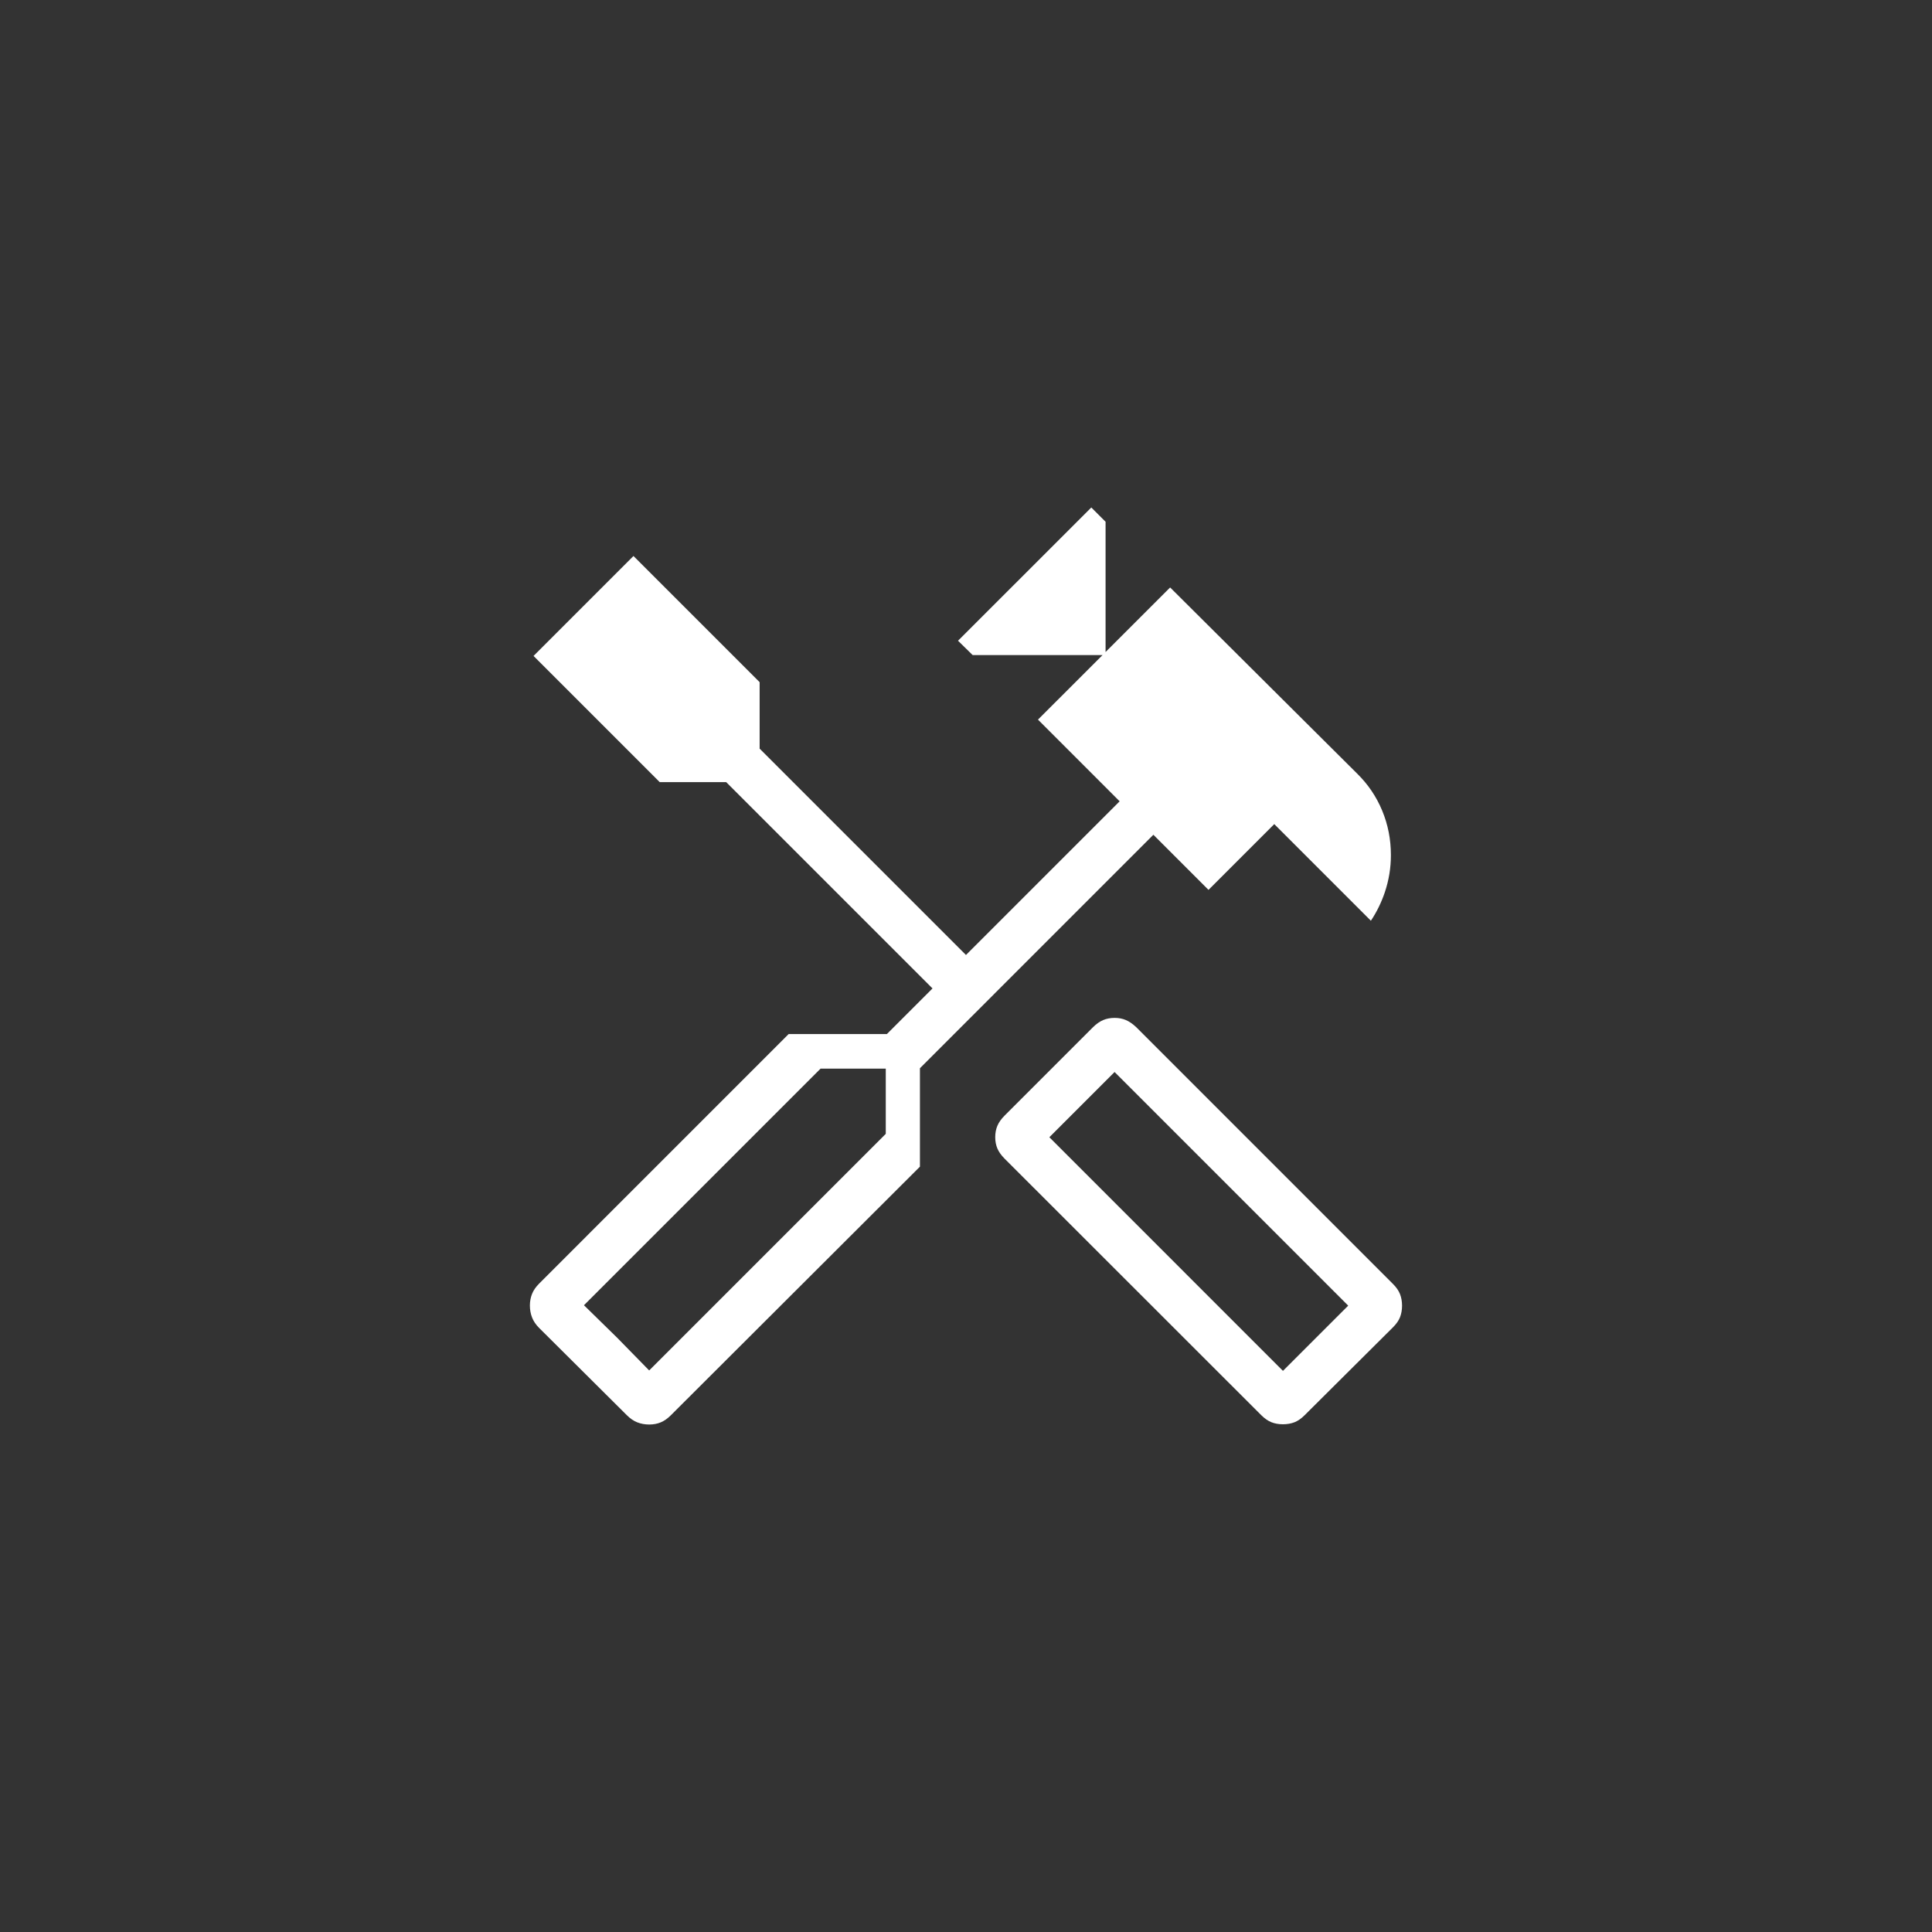 <svg width="70" height="70" viewBox="0 0 70 70" fill="none" xmlns="http://www.w3.org/2000/svg">
<rect x="0" y="0" width="70" height="70" fill="#333333" stroke="none"/>
<path fill-rule="evenodd" clip-rule="evenodd" d="M34.427 23.217L34.427 23.217L35.16 23.935L34.427 23.217ZM21.158 47.291L22.352 48.46L23.521 49.654L32.093 41.082V38.719H29.73L21.158 47.291ZM45.699 51.276L36.398 41.98C36.273 41.855 36.188 41.732 36.137 41.612C36.086 41.492 36.059 41.355 36.059 41.202C36.059 41.048 36.086 40.911 36.137 40.79C36.188 40.669 36.273 40.546 36.398 40.421L39.6 37.219C39.725 37.094 39.849 37.01 39.97 36.959C40.092 36.907 40.23 36.88 40.385 36.88C40.538 36.88 40.672 36.907 40.792 36.958C40.912 37.009 41.039 37.095 41.172 37.221L50.471 46.521C50.596 46.645 50.677 46.767 50.724 46.886C50.773 47.01 50.799 47.15 50.799 47.307C50.799 47.464 50.773 47.603 50.725 47.726C50.678 47.844 50.596 47.966 50.471 48.09L47.269 51.276C47.145 51.4 47.023 51.482 46.904 51.53C46.78 51.578 46.64 51.604 46.483 51.604C46.325 51.604 46.187 51.578 46.065 51.53C45.946 51.482 45.824 51.4 45.699 51.276ZM38.02 41.204L46.484 49.669L48.848 47.306L40.383 38.841L38.02 41.204ZM19.279 47.738C19.329 47.867 19.413 47.993 19.536 48.116L22.712 51.276C22.835 51.399 22.961 51.483 23.089 51.534C23.222 51.586 23.365 51.613 23.522 51.613C23.678 51.613 23.816 51.586 23.939 51.535C24.061 51.484 24.183 51.401 24.305 51.279L33.331 42.27V38.704L41.789 30.245L43.786 32.242L46.169 29.859L49.67 33.36C49.88 33.045 50.047 32.704 50.172 32.337C50.321 31.895 50.395 31.445 50.395 30.985C50.395 30.415 50.29 29.878 50.079 29.37C49.869 28.863 49.566 28.415 49.169 28.026L49.168 28.025L42.396 21.285L40.057 23.624V18.904L39.54 18.387L34.711 23.215L35.242 23.735H39.947L37.608 26.073L40.567 29.033L34.999 34.601L27.523 27.125V24.716L22.952 20.145L19.331 23.766L23.902 28.337H26.31L33.786 35.813L32.134 37.465H28.575L19.534 46.507C19.412 46.629 19.328 46.753 19.278 46.878C19.226 47.007 19.199 47.148 19.199 47.303C19.199 47.459 19.226 47.603 19.279 47.738Z" fill="white"/>
</svg>
